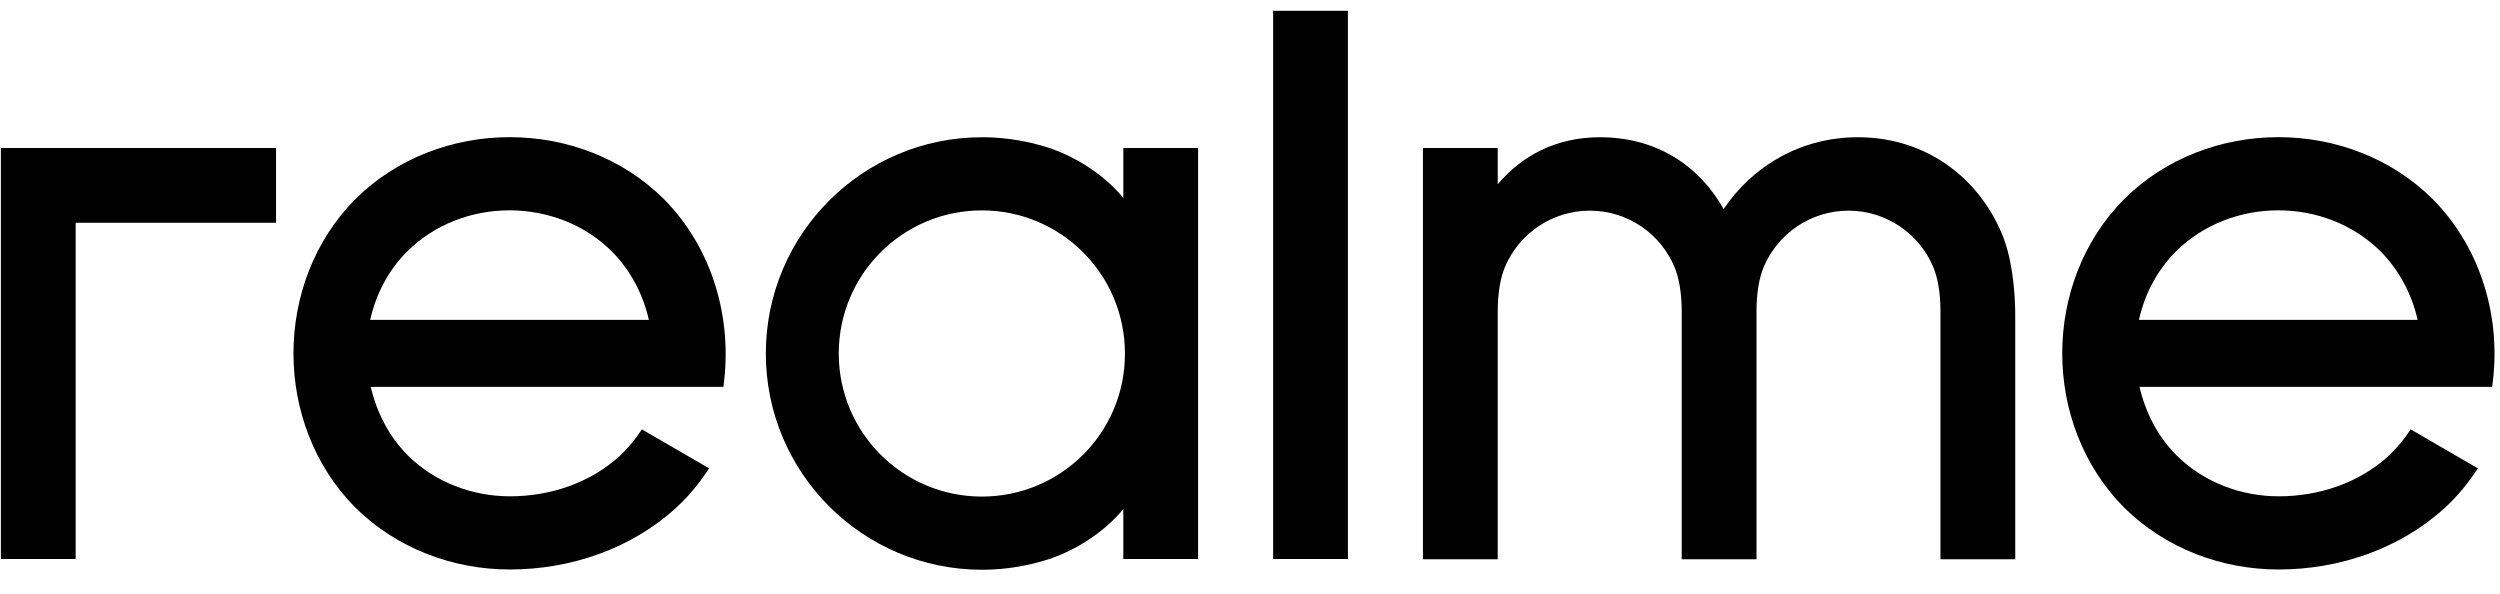 <?xml version="1.0" encoding="UTF-8" standalone="no"?>
<svg
   width="122"
   height="29"
   viewBox="0 0 122 29"
   fill="none"
   version="1.1"
   id="svg6"
   sodipodi:docname="realme.svg"
   inkscape:version="1.3.2 (091e20e, 2023-11-25, custom)"
   xmlns:inkscape="http://www.inkscape.org/namespaces/inkscape"
   xmlns:sodipodi="http://sodipodi.sourceforge.net/DTD/sodipodi-0.dtd"
   xmlns="http://www.w3.org/2000/svg"
   xmlns:svg="http://www.w3.org/2000/svg">
  <sodipodi:namedview
     id="namedview6"
     pagecolor="#ffffff"
     bordercolor="#000000"
     borderopacity="0.25"
     inkscape:showpageshadow="2"
     inkscape:pageopacity="0.0"
     inkscape:pagecheckerboard="0"
     inkscape:deskcolor="#d1d1d1"
     inkscape:zoom="8.4057377"
     inkscape:cx="66.680644"
     inkscape:cy="7.316431"
     inkscape:window-width="2560"
     inkscape:window-height="1369"
     inkscape:window-x="-8"
     inkscape:window-y="-8"
     inkscape:window-maximized="1"
     inkscape:current-layer="g6" />
  <g
     clip-path="url(#clip0_137_2675)"
     id="g6">
    <path
       d="M13.471 7.222H3.692H0.043V10.871V27.279H3.692V10.871H13.471V7.222Z"
       fill="black"
       fill-opacity="0.5"
       id="path1"
       style="fill:#000000;fill-opacity:1" />
    <path
       d="M65.778 0.528H62.129V27.279H65.778V0.528Z"
       fill="black"
       fill-opacity="0.5"
       id="path2"
       style="fill:#000000;fill-opacity:1" />
    <path
       d="M54.818 7.222V9.664C54.818 9.664 53.663 8.115 51.366 7.275C50.289 6.907 49.134 6.697 47.927 6.697C42.099 6.697 37.373 11.422 37.373 17.25C37.373 23.078 42.099 27.804 47.927 27.804C49.134 27.804 50.289 27.594 51.366 27.226C53.663 26.386 54.818 24.837 54.818 24.837V27.279H58.467V7.222H54.818ZM47.914 24.233C44.055 24.233 40.931 21.109 40.931 17.25C40.931 13.391 44.055 10.267 47.914 10.267C51.773 10.267 54.897 13.391 54.897 17.25C54.91 21.109 51.773 24.233 47.914 24.233Z"
       fill="black"
       fill-opacity="0.5"
       id="path3"
       style="fill:#000000;fill-opacity:1" />
    <path
       d="M97.687 11.396C96.519 8.614 93.933 6.697 90.665 6.697C87.895 6.697 85.533 8.088 84.115 10.202C82.921 8.088 80.847 6.697 78.077 6.697C75.951 6.697 74.271 7.59 73.089 8.994V7.222H69.44V27.292H73.089V15.216C73.089 14.284 73.221 13.562 73.444 13.024C74.126 11.409 75.728 10.28 77.579 10.28C79.442 10.28 81.031 11.409 81.713 13.024C81.936 13.562 82.068 14.284 82.068 15.216V27.292H85.717V15.216C85.717 14.284 85.848 13.562 86.071 13.024C86.754 11.409 88.355 10.28 90.206 10.28C92.056 10.28 93.658 11.409 94.34 13.024C94.564 13.562 94.695 14.284 94.695 15.216V27.292H98.344V15.78C98.37 13.995 98.134 12.446 97.687 11.396Z"
       fill="black"
       fill-opacity="0.5"
       id="path4"
       style="fill:#000000;fill-opacity:1" />
    <path
       d="M32.399 9.716C28.343 5.686 21.399 5.686 17.343 9.716C13.314 13.772 13.314 20.716 17.343 24.772C19.378 26.78 22.121 27.791 24.878 27.791C27.844 27.791 30.811 26.78 33.003 24.772C33.633 24.194 34.158 23.538 34.604 22.855L31.323 20.952C31.034 21.411 30.68 21.831 30.273 22.225C28.816 23.564 26.86 24.22 24.891 24.22C23.066 24.22 21.242 23.551 19.903 22.225C18.971 21.293 18.381 20.112 18.092 18.878H31.69H34.919H35.3C35.759 15.623 34.814 12.158 32.399 9.716ZM18.066 15.61C18.341 14.363 18.945 13.194 19.877 12.263C22.568 9.598 27.162 9.598 29.853 12.263C30.785 13.208 31.388 14.376 31.664 15.61H18.066Z"
       fill="black"
       fill-opacity="0.5"
       id="path5"
       style="fill:#000000;fill-opacity:1" />
    <path
       d="M118.715 9.716C114.659 5.686 107.715 5.686 103.659 9.716C99.63 13.772 99.63 20.716 103.659 24.772C105.694 26.78 108.437 27.791 111.194 27.791C114.16 27.791 117.127 26.78 119.319 24.772C119.949 24.194 120.474 23.538 120.92 22.855L117.639 20.952C117.35 21.411 116.995 21.831 116.588 22.225C115.132 23.564 113.176 24.22 111.207 24.22C109.382 24.22 107.558 23.551 106.219 22.225C105.287 21.293 104.696 20.112 104.408 18.878H118.006H121.235H121.616C122.088 15.623 121.13 12.158 118.715 9.716ZM104.381 15.61C104.657 14.363 105.261 13.194 106.193 12.263C108.884 9.598 113.478 9.598 116.168 12.263C117.1 13.208 117.704 14.376 117.98 15.61H104.381Z"
       fill="black"
       fill-opacity="0.5"
       id="path6"
       style="fill:#000000;fill-opacity:1" />
  </g>
  <defs
     id="defs6">
    <clipPath
       id="clip0_137_2675">
      <rect
         width="122"
         height="27.944"
         fill="white"
         transform="translate(0 0.528)"
         id="rect6" />
    </clipPath>
  </defs>
</svg>
